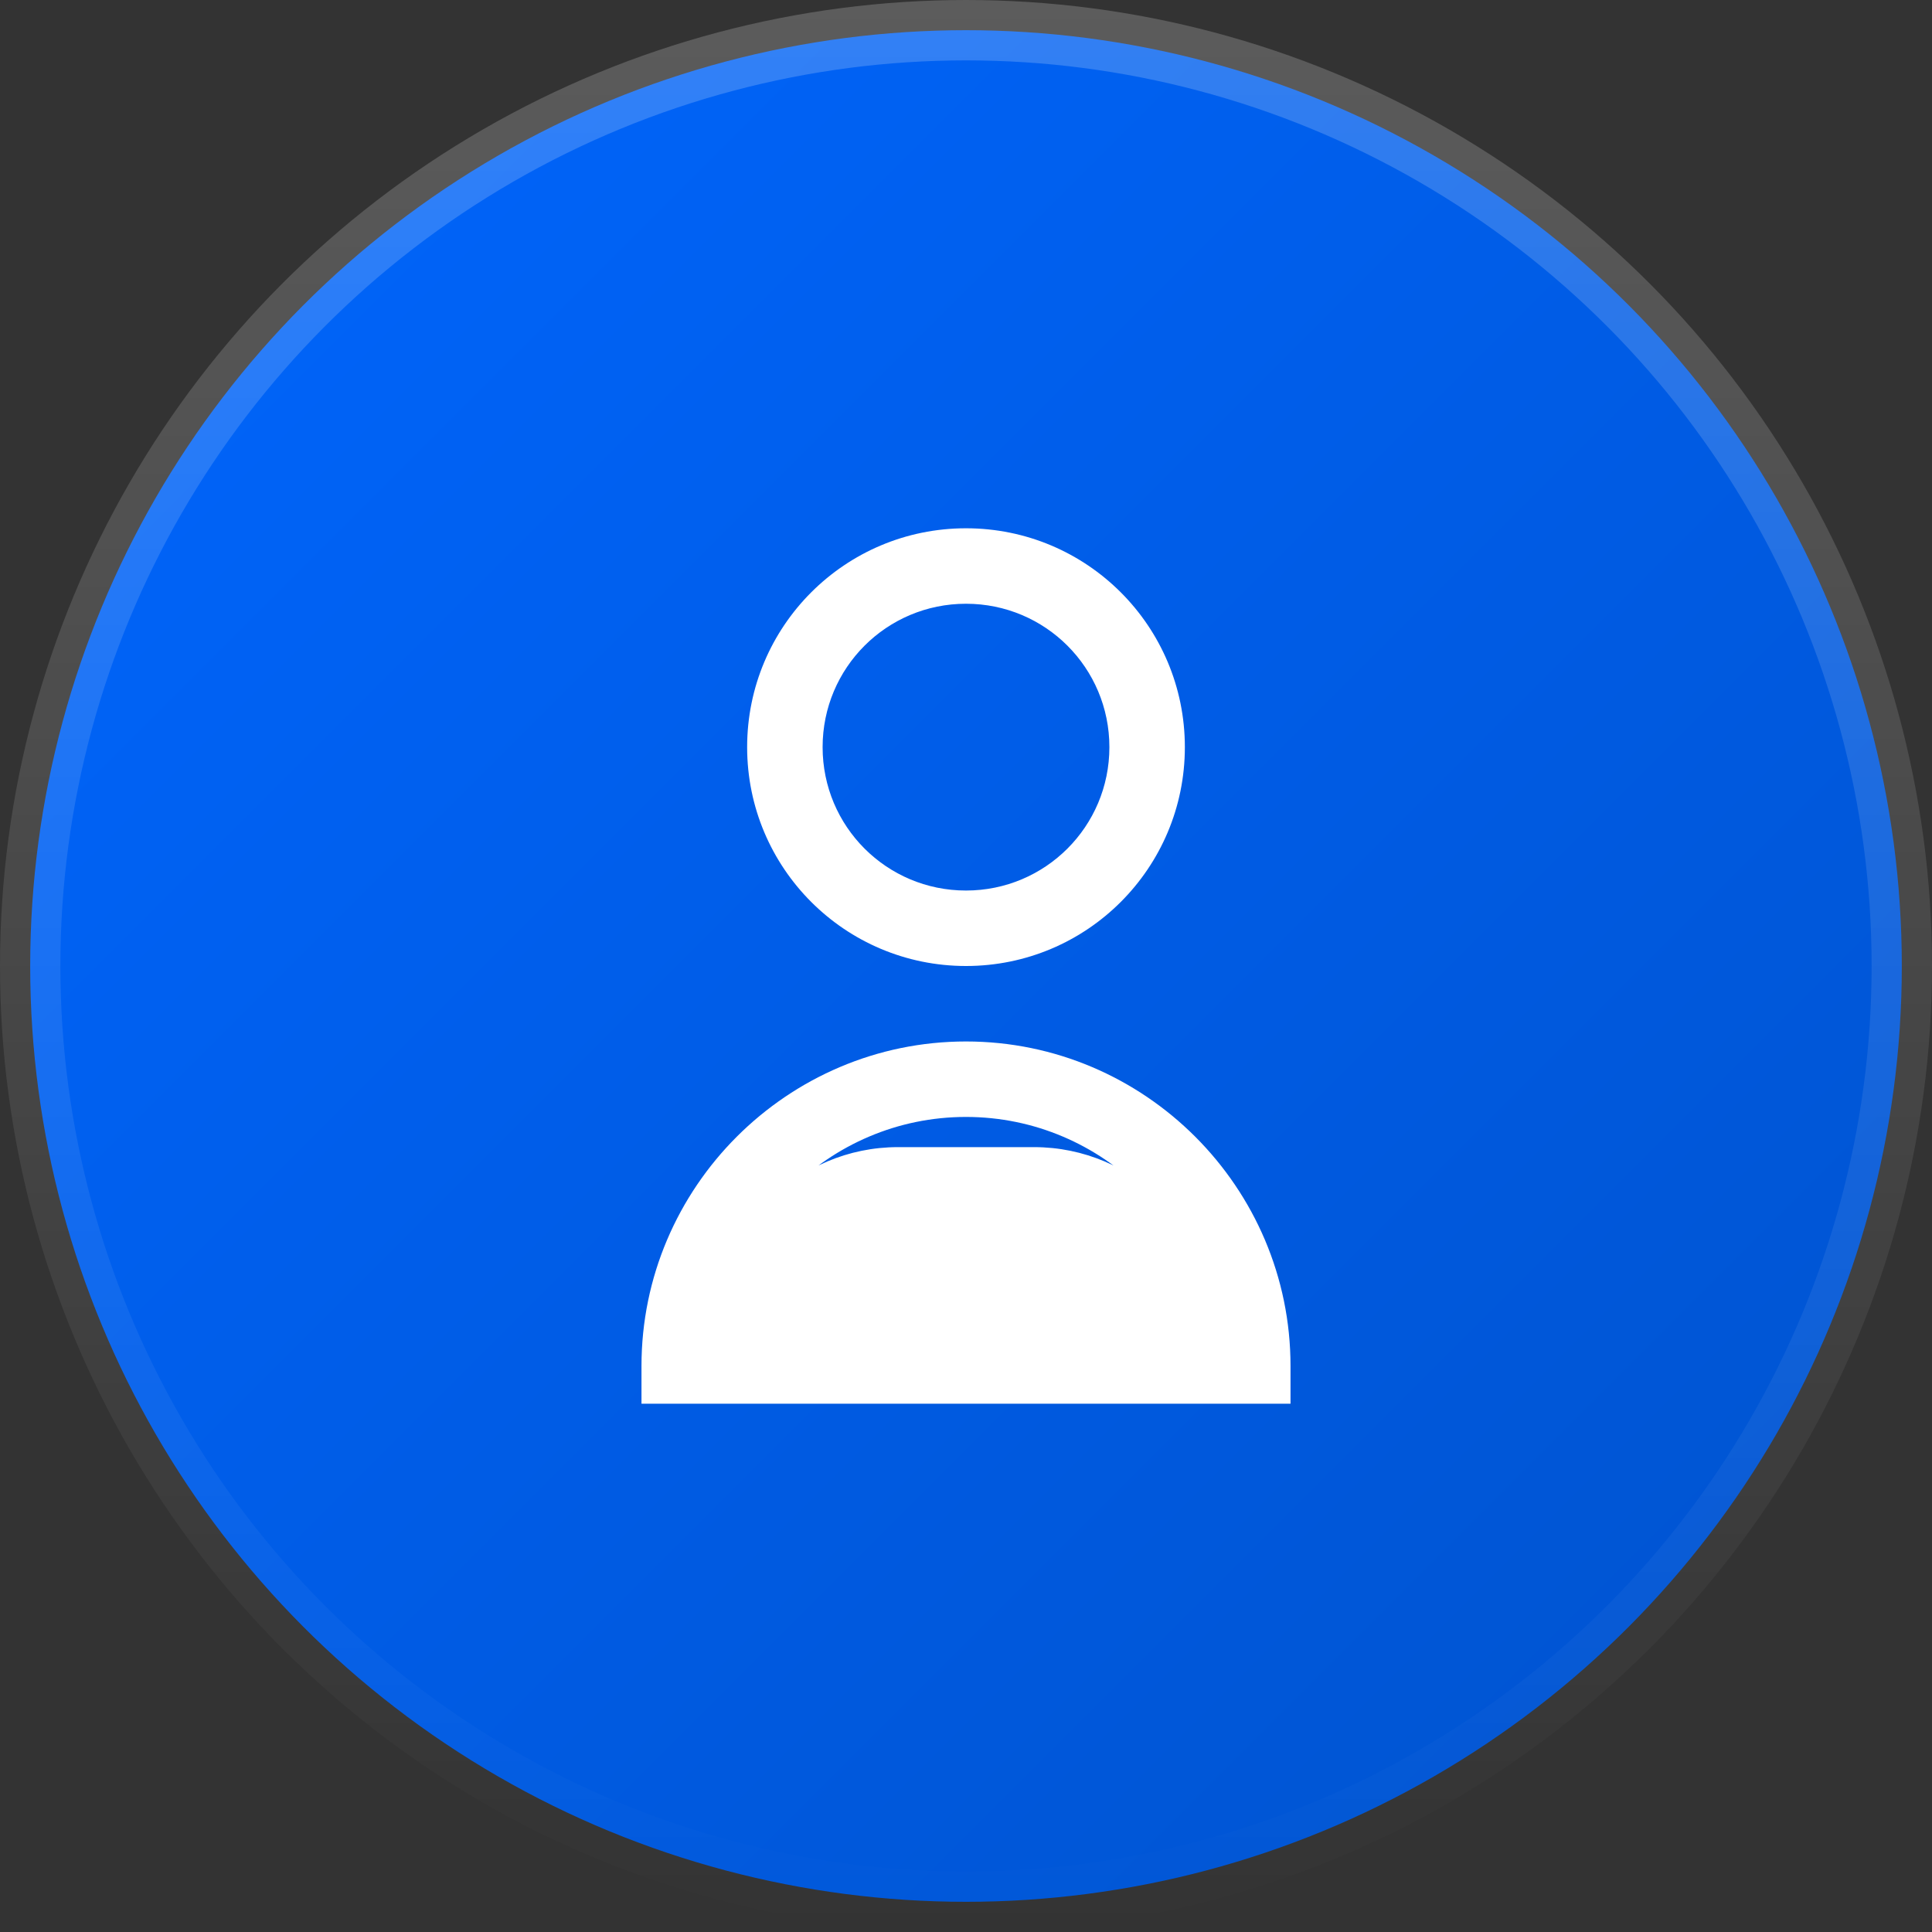 <?xml version="1.0" encoding="UTF-8"?>
<svg width="512" height="512" viewBox="0 0 512 512" fill="none" xmlns="http://www.w3.org/2000/svg">
  <rect x="0" y="0" width="512" height="512" fill="#333333" stroke="none"/>
  <circle cx="256" cy="256" r="248" fill="url(#paint0_linear)" stroke="url(#paint1_linear)" stroke-width="16"/>
  <path d="M256 140C223.944 140 198 165.944 198 198C198 230.056 223.944 256 256 256C288.056 256 314 230.056 314 198C314 165.944 288.056 140 256 140ZM256 236C234.972 236 218 219.028 218 198C218 176.972 234.972 160 256 160C277.028 160 294 176.972 294 198C294 219.028 277.028 236 256 236Z" fill="white"/>
  <path d="M256 276C208.654 276 170 314.654 170 362V372H342V362C342 314.654 303.346 276 256 276ZM190 352V362C190 325.635 219.635 296 256 296C292.365 296 322 325.635 322 362V352C322 325.49 300.51 304 274 304H238C211.49 304 190 325.49 190 352Z" fill="white"/>
  <defs>
    <linearGradient id="paint0_linear" x1="0" y1="0" x2="512" y2="512" gradientUnits="userSpaceOnUse">
      <stop stop-color="#0066FF"/>
      <stop offset="1" stop-color="#0052CC"/>
    </linearGradient>
    <linearGradient id="paint1_linear" x1="256" y1="0" x2="256" y2="512" gradientUnits="userSpaceOnUse">
      <stop stop-color="#FFFFFF" stop-opacity="0.2"/>
      <stop offset="1" stop-color="#FFFFFF" stop-opacity="0"/>
    </linearGradient>
  </defs>
</svg>
